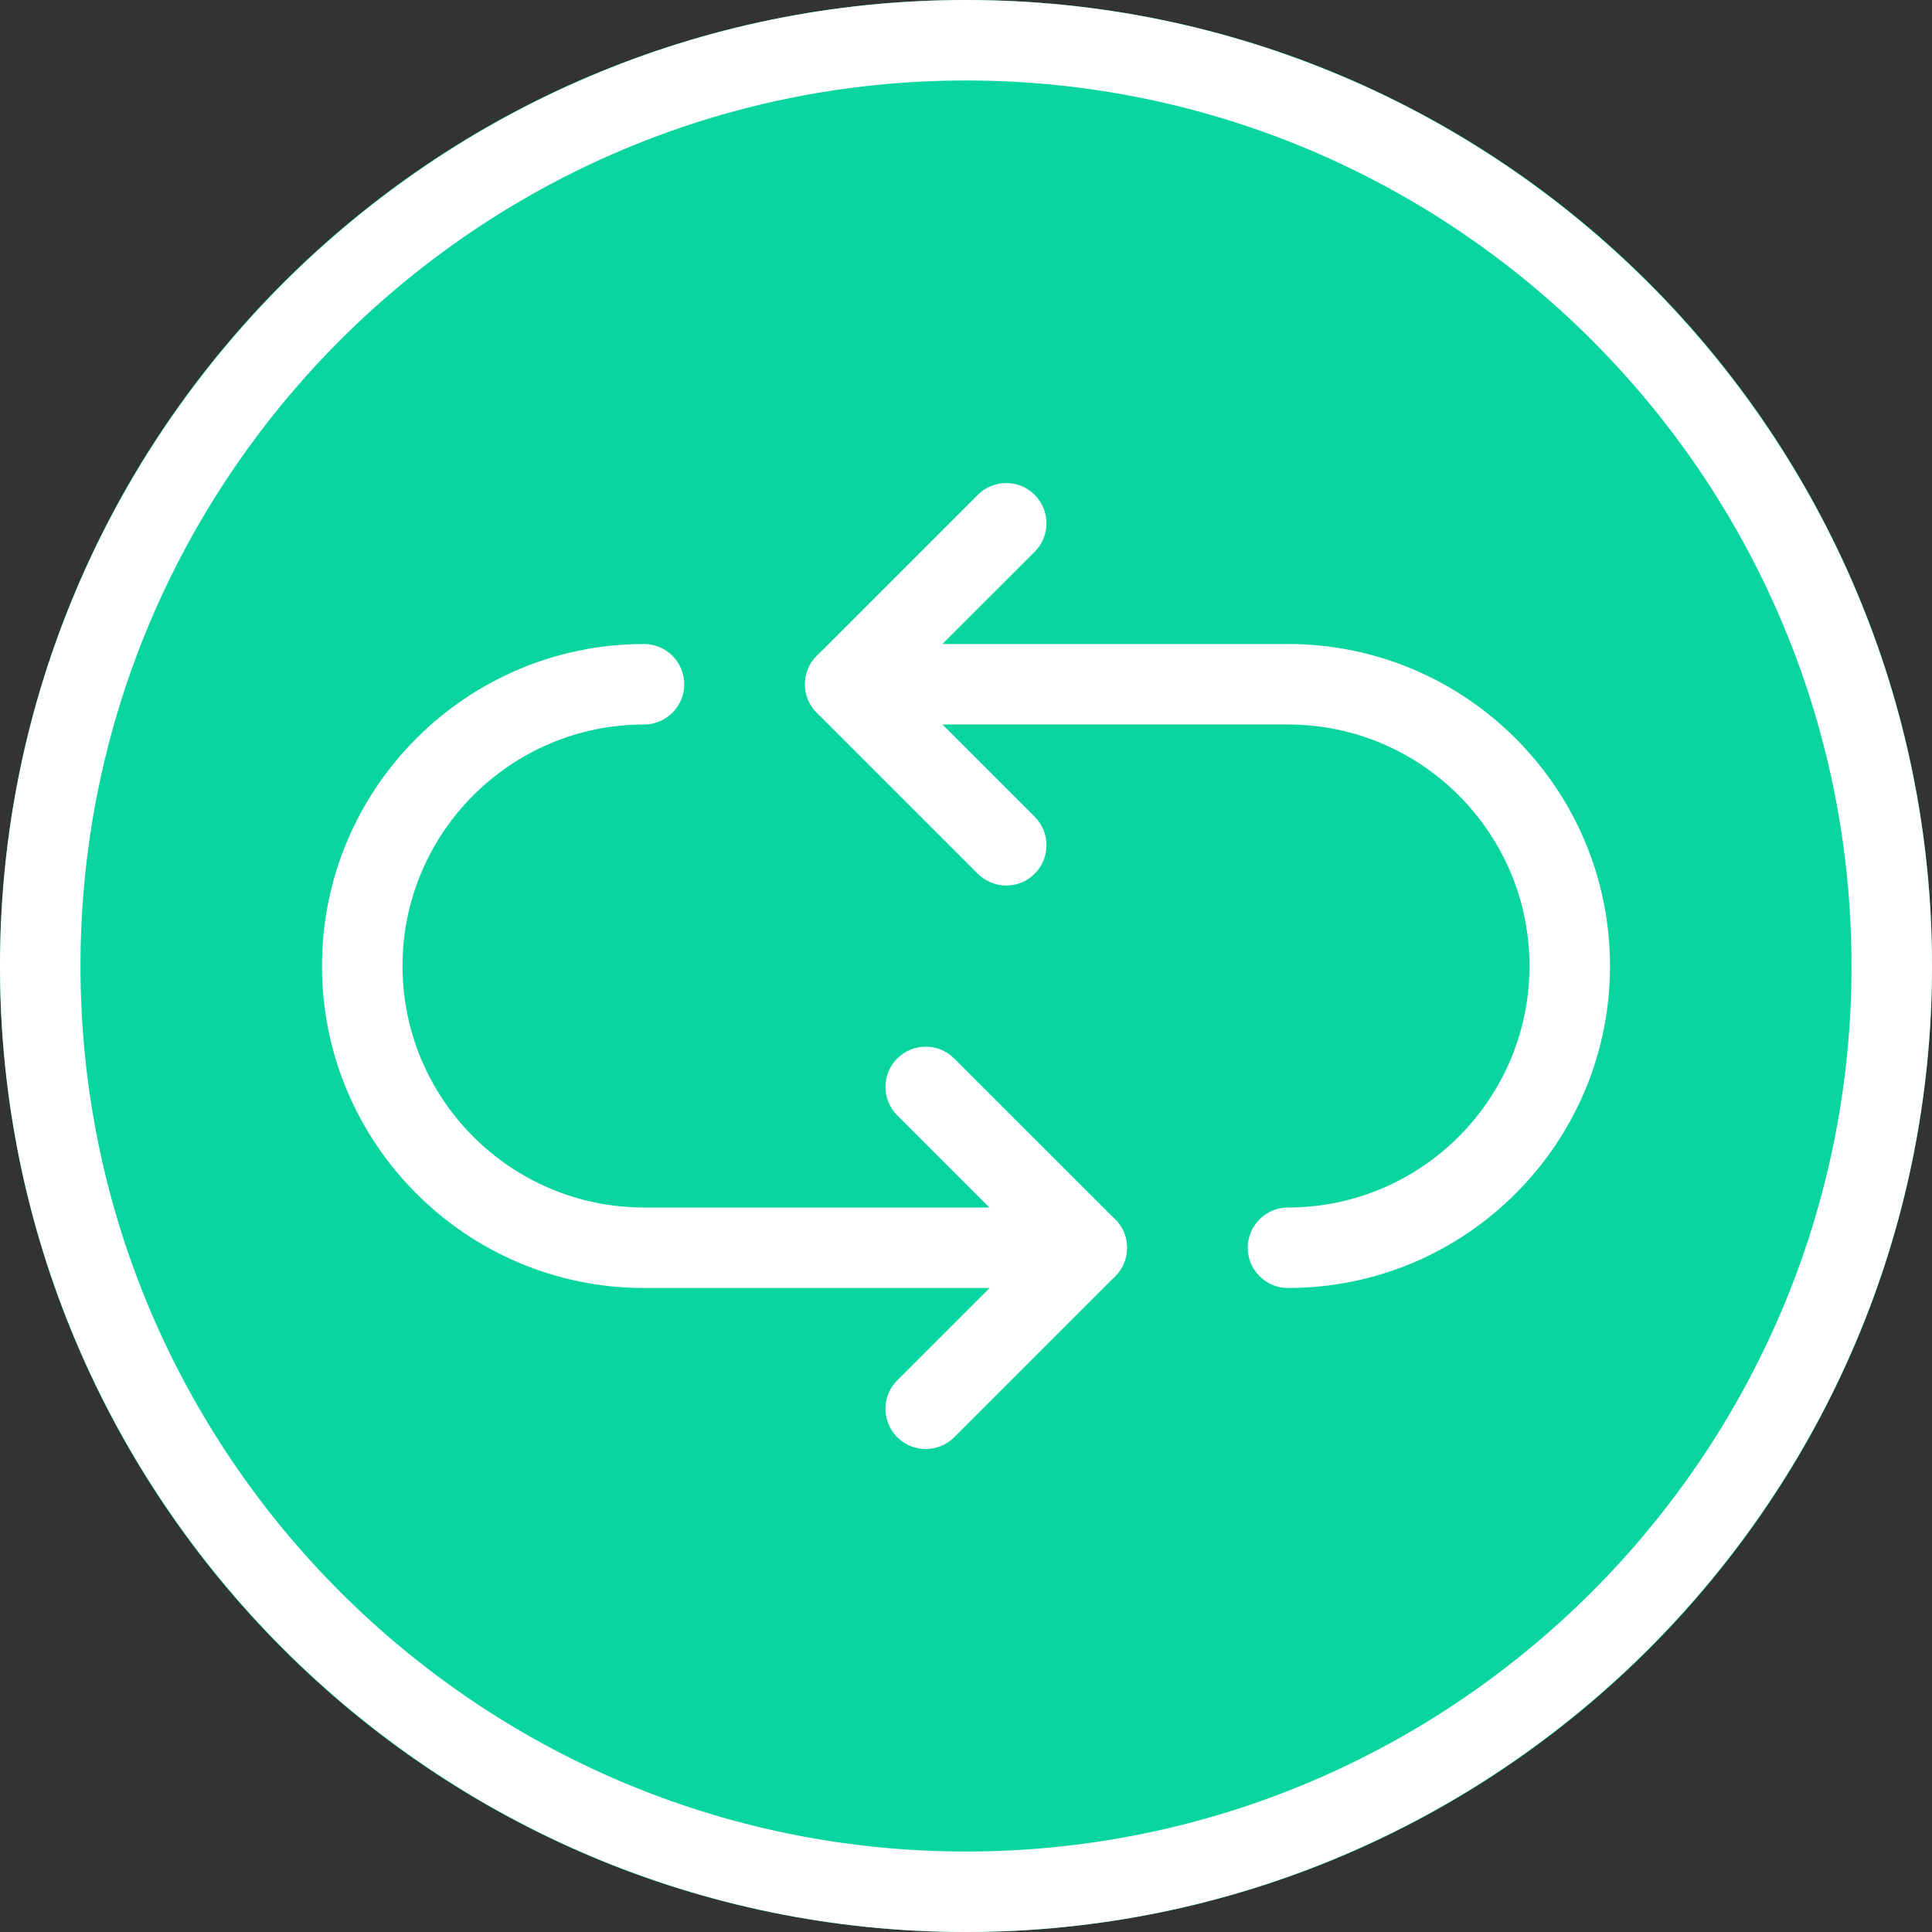 <?xml version="1.0" encoding="utf-8"?>
<!-- Generator: Adobe Illustrator 23.0.3, SVG Export Plug-In . SVG Version: 6.00 Build 0)  -->
<svg version="1.1" id="Layer_1" xmlns="http://www.w3.org/2000/svg" xmlns:xlink="http://www.w3.org/1999/xlink" x="0px" y="0px"
	 viewBox="0 0 512 512" style="enable-background:new 0 0 512 512;" xml:space="preserve">
<rect x="0" y="0" width="512" height="512" fill="#333333" stroke="none"/>
<style type="text/css">
	.st0{fill:#09D5A0;}
	.st1{fill:#FFFFFF;}
</style>
<path class="st0" d="M512,256c0,141.39-114.61,256-256,256S0,397.39,0,256S114.61,0,256,0S512,114.61,512,256z"/>
<path class="st1" d="M256,512C114.84,512,0,397.16,0,256S114.84,0,256,0s256,114.84,256,256S397.16,512,256,512z M256,21.33
	C126.61,21.33,21.33,126.61,21.33,256S126.61,490.67,256,490.67S490.67,385.39,490.67,256S385.39,21.33,256,21.33z"/>
<path class="st1" d="M341.33,341.33c-5.89,0-10.66-4.78-10.66-10.66c0-5.89,4.78-10.67,10.66-10.67c35.29,0,64-28.71,64-64
	s-28.71-64-64-64H224c-5.89,0-10.67-4.78-10.67-10.67c0-5.89,4.78-10.66,10.67-10.66h117.33c47.06,0,85.34,38.27,85.34,85.33
	S388.39,341.33,341.33,341.33z"/>
<path class="st1" d="M288,341.33H170.67c-47.06,0-85.34-38.27-85.34-85.33s38.27-85.33,85.34-85.33c5.89,0,10.66,4.78,10.66,10.66
	c0,5.89-4.78,10.67-10.66,10.67c-35.29,0-64,28.71-64,64s28.71,64,64,64H288c5.89,0,10.67,4.78,10.67,10.67
	C298.67,336.55,293.89,341.33,288,341.33z"/>
<path class="st1" d="M266.67,234.67c-2.73,0-5.46-1.05-7.55-3.12l-42.66-42.66c-4.16-4.16-4.16-10.93,0-15.09l42.66-42.66
	c4.16-4.16,10.93-4.16,15.09,0c4.16,4.16,4.16,10.92,0,15.08l-35.12,35.11l35.12,35.12c4.16,4.16,4.16,10.92,0,15.08
	C272.13,233.62,269.4,234.67,266.67,234.67z"/>
<path class="st1" d="M245.33,384c-2.73,0-5.46-1.05-7.55-3.11c-4.16-4.16-4.16-10.93,0-15.09l35.11-35.11l-35.11-35.11
	c-4.16-4.16-4.16-10.92,0-15.08s10.92-4.16,15.08,0l42.67,42.66c4.16,4.16,4.16,10.92,0,15.08l-42.67,42.67
	C250.79,382.95,248.06,384,245.33,384z"/>
</svg>
